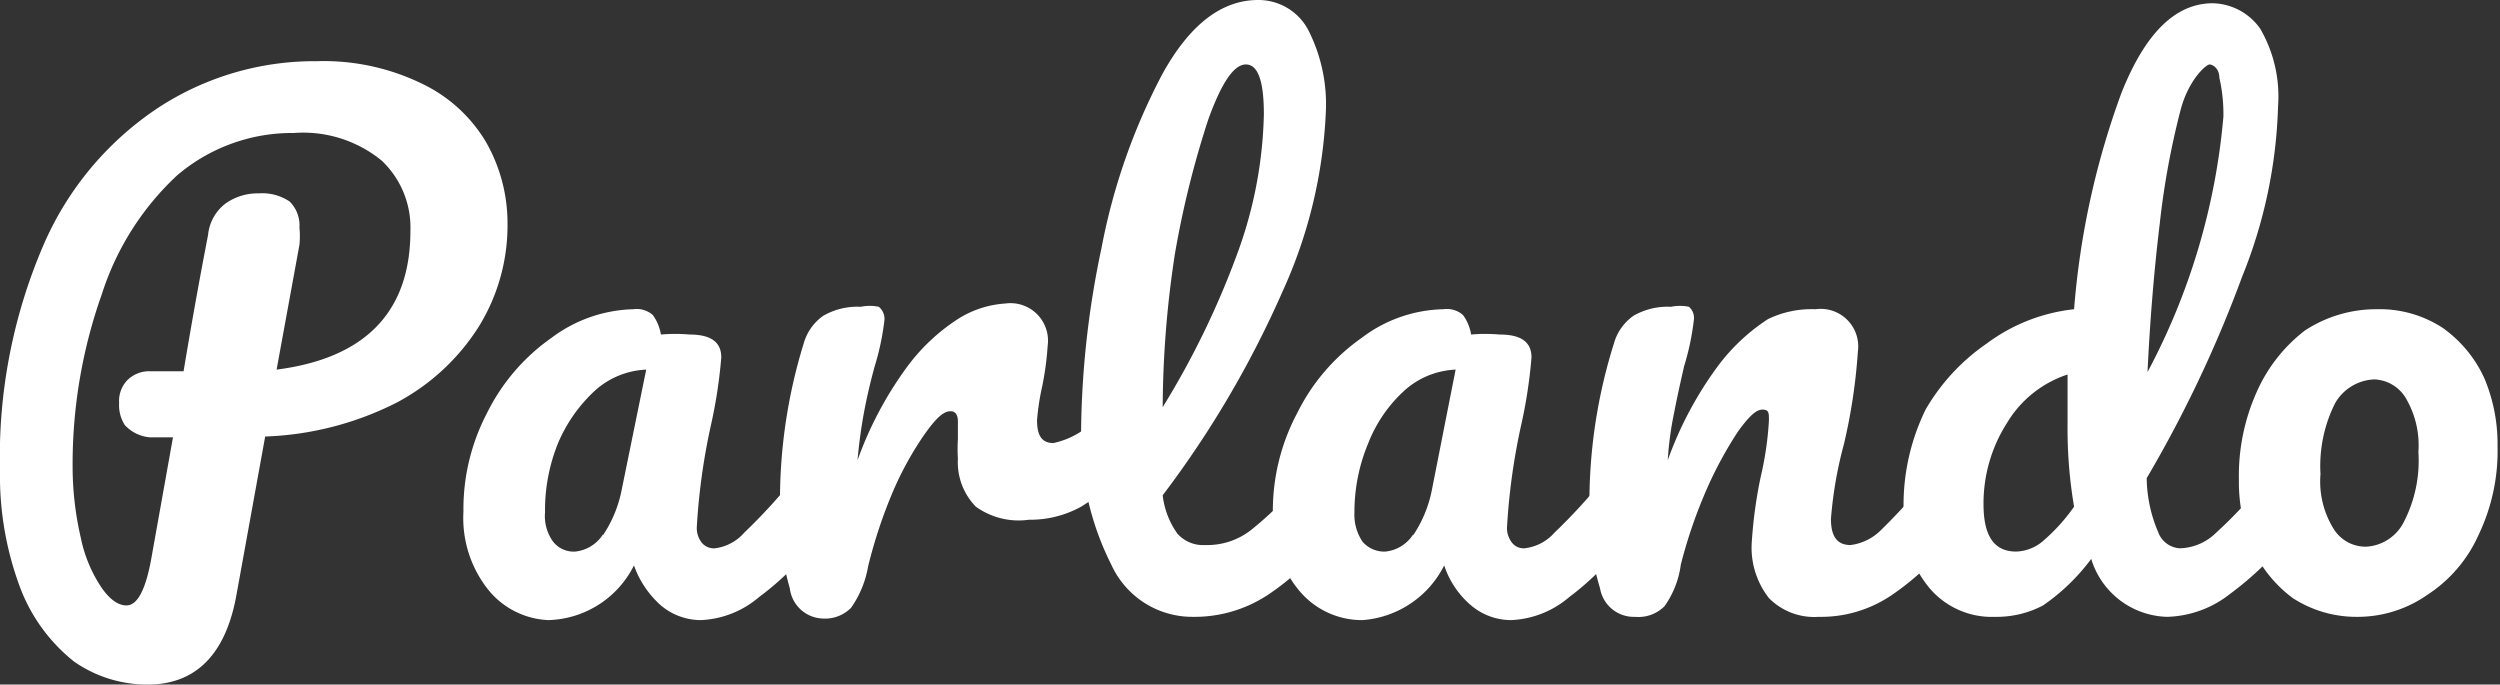<svg id="圖層_1" data-name="圖層 1" xmlns="http://www.w3.org/2000/svg" viewBox="0 0 30.64 8.39"><rect x="0" y="0" width="30.64" height="8.39" fill="#333333" stroke="none"/><defs><style>.cls-1{fill:#fff;}</style></defs><title>Logo</title><path class="cls-1" d="M6.62,4.79a2.67,2.67,0,0,1-1,.93A3.85,3.85,0,0,1,4,6.14L3.65,8.07c-.13.74-.5,1.11-1.09,1.11a1.57,1.57,0,0,1-.9-.28A2.11,2.11,0,0,1,1,8,3.9,3.9,0,0,1,.75,6.56,6.56,6.56,0,0,1,1.28,3.8,3.85,3.85,0,0,1,2.69,2.11a3.5,3.5,0,0,1,1.94-.57,2.75,2.75,0,0,1,1.28.27,1.83,1.83,0,0,1,.79.71,2,2,0,0,1,.27,1A2.36,2.36,0,0,1,6.62,4.79ZM5.78,3.62a1.13,1.13,0,0,0-.35-.86,1.52,1.52,0,0,0-1.08-.34,2.17,2.17,0,0,0-1.43.52A3.4,3.4,0,0,0,2,4.39,6.23,6.23,0,0,0,1.64,6.5a3.87,3.87,0,0,0,.1.88A1.71,1.71,0,0,0,2,8q.15.21.3.21c.13,0,.23-.18.3-.55l.27-1.51-.28,0a.47.47,0,0,1-.31-.15.45.45,0,0,1-.07-.27.37.37,0,0,1,.1-.28.38.38,0,0,1,.28-.11h.12l.29,0c.07-.42.17-1,.3-1.67a.55.55,0,0,1,.22-.39.68.68,0,0,1,.4-.12.6.6,0,0,1,.38.1.41.41,0,0,1,.12.32,1.06,1.06,0,0,1,0,.21L4.14,5.32C5.23,5.18,5.78,4.61,5.78,3.62Z" transform="translate(-0.75 -0.79)"/><path class="cls-1" d="M6.72,8a1.41,1.41,0,0,1-.29-.94,2.54,2.54,0,0,1,.29-1.21,2.45,2.45,0,0,1,.79-.92,1.74,1.74,0,0,1,1-.35.3.3,0,0,1,.24.07.55.55,0,0,1,.1.24,2,2,0,0,1,.35,0c.26,0,.39.09.39.28a6,6,0,0,1-.12.8,7.88,7.88,0,0,0-.18,1.28.29.29,0,0,0,.06.19.19.19,0,0,0,.16.07.57.57,0,0,0,.36-.19,7.05,7.05,0,0,0,.59-.64.28.28,0,0,1,.21-.11.2.2,0,0,1,.17.09.54.54,0,0,1,.06.27.72.72,0,0,1-.15.49,3.5,3.5,0,0,1-.7.69,1.17,1.17,0,0,1-.71.28.76.76,0,0,1-.49-.18,1.18,1.18,0,0,1-.33-.49,1.21,1.21,0,0,1-1.05.67A1,1,0,0,1,6.72,8Zm1.42-.65a1.52,1.52,0,0,0,.23-.56l.3-1.47a1,1,0,0,0-.62.25,1.86,1.86,0,0,0-.46.65,2.18,2.18,0,0,0-.16.85.53.53,0,0,0,.1.36.32.32,0,0,0,.27.12A.46.46,0,0,0,8.14,7.34Z" transform="translate(-0.75 -0.79)"/><path class="cls-1" d="M10.43,8a3.12,3.12,0,0,1-.12-1,6.5,6.5,0,0,1,.29-2,.62.62,0,0,1,.24-.34.84.84,0,0,1,.46-.11.54.54,0,0,1,.22,0,.19.19,0,0,1,.07.16,3.13,3.13,0,0,1-.12.57c-.06.22-.1.4-.13.56s-.06.36-.08.59a4.5,4.5,0,0,1,.59-1.12,2.39,2.39,0,0,1,.64-.61,1.23,1.23,0,0,1,.58-.19.46.46,0,0,1,.52.52,3.61,3.61,0,0,1-.07.51,2.9,2.9,0,0,0-.06.4c0,.19.06.28.2.28a1,1,0,0,0,.57-.35.33.33,0,0,1,.22-.11.18.18,0,0,1,.16.09.49.49,0,0,1,.06.25.61.61,0,0,1-.16.46A2.06,2.06,0,0,1,14,7a1.29,1.29,0,0,1-.64.16A.9.9,0,0,1,12.71,7a.78.78,0,0,1-.22-.59,1.94,1.94,0,0,1,0-.24c0-.1,0-.18,0-.21s0-.13-.09-.13-.18.09-.31.27a4,4,0,0,0-.39.7,6,6,0,0,0-.31.93,1.25,1.25,0,0,1-.21.51.45.45,0,0,1-.36.13A.42.42,0,0,1,10.43,8Z" transform="translate(-0.75 -0.79)"/><path class="cls-1" d="M17.13,6.62a.54.54,0,0,1,.06.27.67.67,0,0,1-.16.49,3,3,0,0,1-.74.7,1.63,1.63,0,0,1-.92.27,1.09,1.09,0,0,1-1-.64A3.46,3.46,0,0,1,14,6.06a11.25,11.25,0,0,1,.25-2.23A7.57,7.57,0,0,1,15,1.69q.5-.9,1.17-.9a.69.69,0,0,1,.61.36,2,2,0,0,1,.22,1,5.91,5.91,0,0,1-.53,2.21A12.36,12.36,0,0,1,15,6.86a1,1,0,0,0,.18.47.42.42,0,0,0,.34.14.87.87,0,0,0,.57-.19,4.2,4.2,0,0,0,.64-.64A.28.28,0,0,1,17,6.53.2.2,0,0,1,17.13,6.62ZM15.56,2.25a11.64,11.64,0,0,0-.41,1.65A12.61,12.61,0,0,0,15,5.78a10.37,10.37,0,0,0,.91-1.87,5.25,5.25,0,0,0,.33-1.72c0-.4-.07-.61-.22-.61S15.72,1.81,15.56,2.25Z" transform="translate(-0.75 -0.79)"/><path class="cls-1" d="M16.65,8a1.41,1.41,0,0,1-.3-.94,2.55,2.55,0,0,1,.3-1.21,2.45,2.45,0,0,1,.79-.92,1.71,1.71,0,0,1,1-.35.3.3,0,0,1,.24.07.55.55,0,0,1,.1.24,2,2,0,0,1,.35,0c.26,0,.39.09.39.28a6,6,0,0,1-.12.8,7.88,7.88,0,0,0-.18,1.28.29.29,0,0,0,.06.19.18.18,0,0,0,.15.07.57.57,0,0,0,.37-.19,7.05,7.05,0,0,0,.59-.64.28.28,0,0,1,.21-.11.2.2,0,0,1,.17.09.54.54,0,0,1,.06.27.67.67,0,0,1-.16.49,3.47,3.47,0,0,1-.69.69,1.17,1.17,0,0,1-.71.28.76.76,0,0,1-.49-.18,1.09,1.09,0,0,1-.33-.49,1.22,1.22,0,0,1-1,.67A1,1,0,0,1,16.65,8Zm1.42-.65a1.52,1.52,0,0,0,.23-.56l.29-1.47a1,1,0,0,0-.62.25,1.72,1.72,0,0,0-.45.65,2.19,2.19,0,0,0-.17.85.59.59,0,0,0,.1.36.35.35,0,0,0,.28.12A.46.46,0,0,0,18.07,7.34Z" transform="translate(-0.75 -0.79)"/><path class="cls-1" d="M20.36,8a3.06,3.06,0,0,1-.13-1,6.5,6.5,0,0,1,.3-2,.62.62,0,0,1,.24-.34.84.84,0,0,1,.46-.11.54.54,0,0,1,.22,0,.18.18,0,0,1,.06.16,3.13,3.13,0,0,1-.12.57c-.05.22-.09.4-.12.56a4,4,0,0,0-.08.59,4.5,4.5,0,0,1,.59-1.12,2.39,2.39,0,0,1,.64-.61A1.23,1.23,0,0,1,23,4.58a.46.46,0,0,1,.52.52,6.94,6.94,0,0,1-.17,1.13,5,5,0,0,0-.16.92c0,.22.08.32.24.32a.64.64,0,0,0,.38-.19,7.27,7.27,0,0,0,.58-.64.31.31,0,0,1,.22-.11.18.18,0,0,1,.16.09.54.54,0,0,1,.06.27.72.72,0,0,1-.15.49,3.24,3.24,0,0,1-.74.7,1.54,1.54,0,0,1-.9.27.78.78,0,0,1-.61-.23,1,1,0,0,1-.21-.69,5.62,5.62,0,0,1,.11-.8,3.92,3.92,0,0,0,.1-.69c0-.09,0-.13-.08-.13s-.17.09-.3.27a4.8,4.8,0,0,0-.38.7,6,6,0,0,0-.32.93,1.13,1.13,0,0,1-.2.51.45.45,0,0,1-.36.13A.42.42,0,0,1,20.36,8Z" transform="translate(-0.75 -0.79)"/><path class="cls-1" d="M28.89,6.62a.54.54,0,0,1,.06.27.72.72,0,0,1-.15.49,3.89,3.89,0,0,1-.72.69,1.3,1.3,0,0,1-.77.28,1,1,0,0,1-.93-.71,2.51,2.51,0,0,1-.59.57,1.22,1.22,0,0,1-.59.14A1,1,0,0,1,24.4,8a1.4,1.4,0,0,1-.32-1,2.66,2.66,0,0,1,.27-1.19A2.5,2.5,0,0,1,25.1,5a2.18,2.18,0,0,1,1.07-.42,9.91,9.91,0,0,1,.58-2.65c.29-.73.66-1.1,1.12-1.1a.73.73,0,0,1,.58.31,1.65,1.65,0,0,1,.22.95,6,6,0,0,1-.44,2.09,15.23,15.23,0,0,1-1.17,2.47,1.72,1.72,0,0,0,.14.66.3.3,0,0,0,.27.2.66.66,0,0,0,.44-.19,5.77,5.77,0,0,0,.6-.64.31.31,0,0,1,.22-.11A.18.18,0,0,1,28.89,6.62Zm-3.1.8A2.28,2.28,0,0,0,26.17,7a5.68,5.68,0,0,1-.08-1c0-.13,0-.33,0-.62a1.36,1.36,0,0,0-.74.59,1.83,1.83,0,0,0-.29,1c0,.39.13.58.4.58A.53.53,0,0,0,25.79,7.42Zm1.69-5.3a9.77,9.77,0,0,0-.26,1.41c-.07.58-.12,1.19-.15,1.82A8.14,8.14,0,0,0,28,2.22a2,2,0,0,0-.05-.48c0-.11-.08-.16-.12-.16S27.58,1.76,27.48,2.12Z" transform="translate(-0.75 -0.79)"/><path class="cls-1" d="M28.85,8.12a1.6,1.6,0,0,1-.5-.62,2.08,2.08,0,0,1-.16-.83,2.51,2.51,0,0,1,.22-1.08A1.93,1.93,0,0,1,29,4.84a1.59,1.59,0,0,1,.88-.26,1.41,1.41,0,0,1,.81.23,1.54,1.54,0,0,1,.51.62,2.08,2.08,0,0,1,.16.83,2.38,2.38,0,0,1-.23,1.08,1.7,1.7,0,0,1-.63.74,1.49,1.49,0,0,1-.87.27A1.43,1.43,0,0,1,28.85,8.12Zm1.36-.93a1.64,1.64,0,0,0,.18-.86,1.14,1.14,0,0,0-.16-.67.47.47,0,0,0-.38-.22.58.58,0,0,0-.48.29,1.71,1.71,0,0,0-.18.87,1.1,1.1,0,0,0,.16.67.46.46,0,0,0,.4.22A.55.55,0,0,0,30.21,7.19Z" transform="translate(-0.75 -0.79)"/></svg>